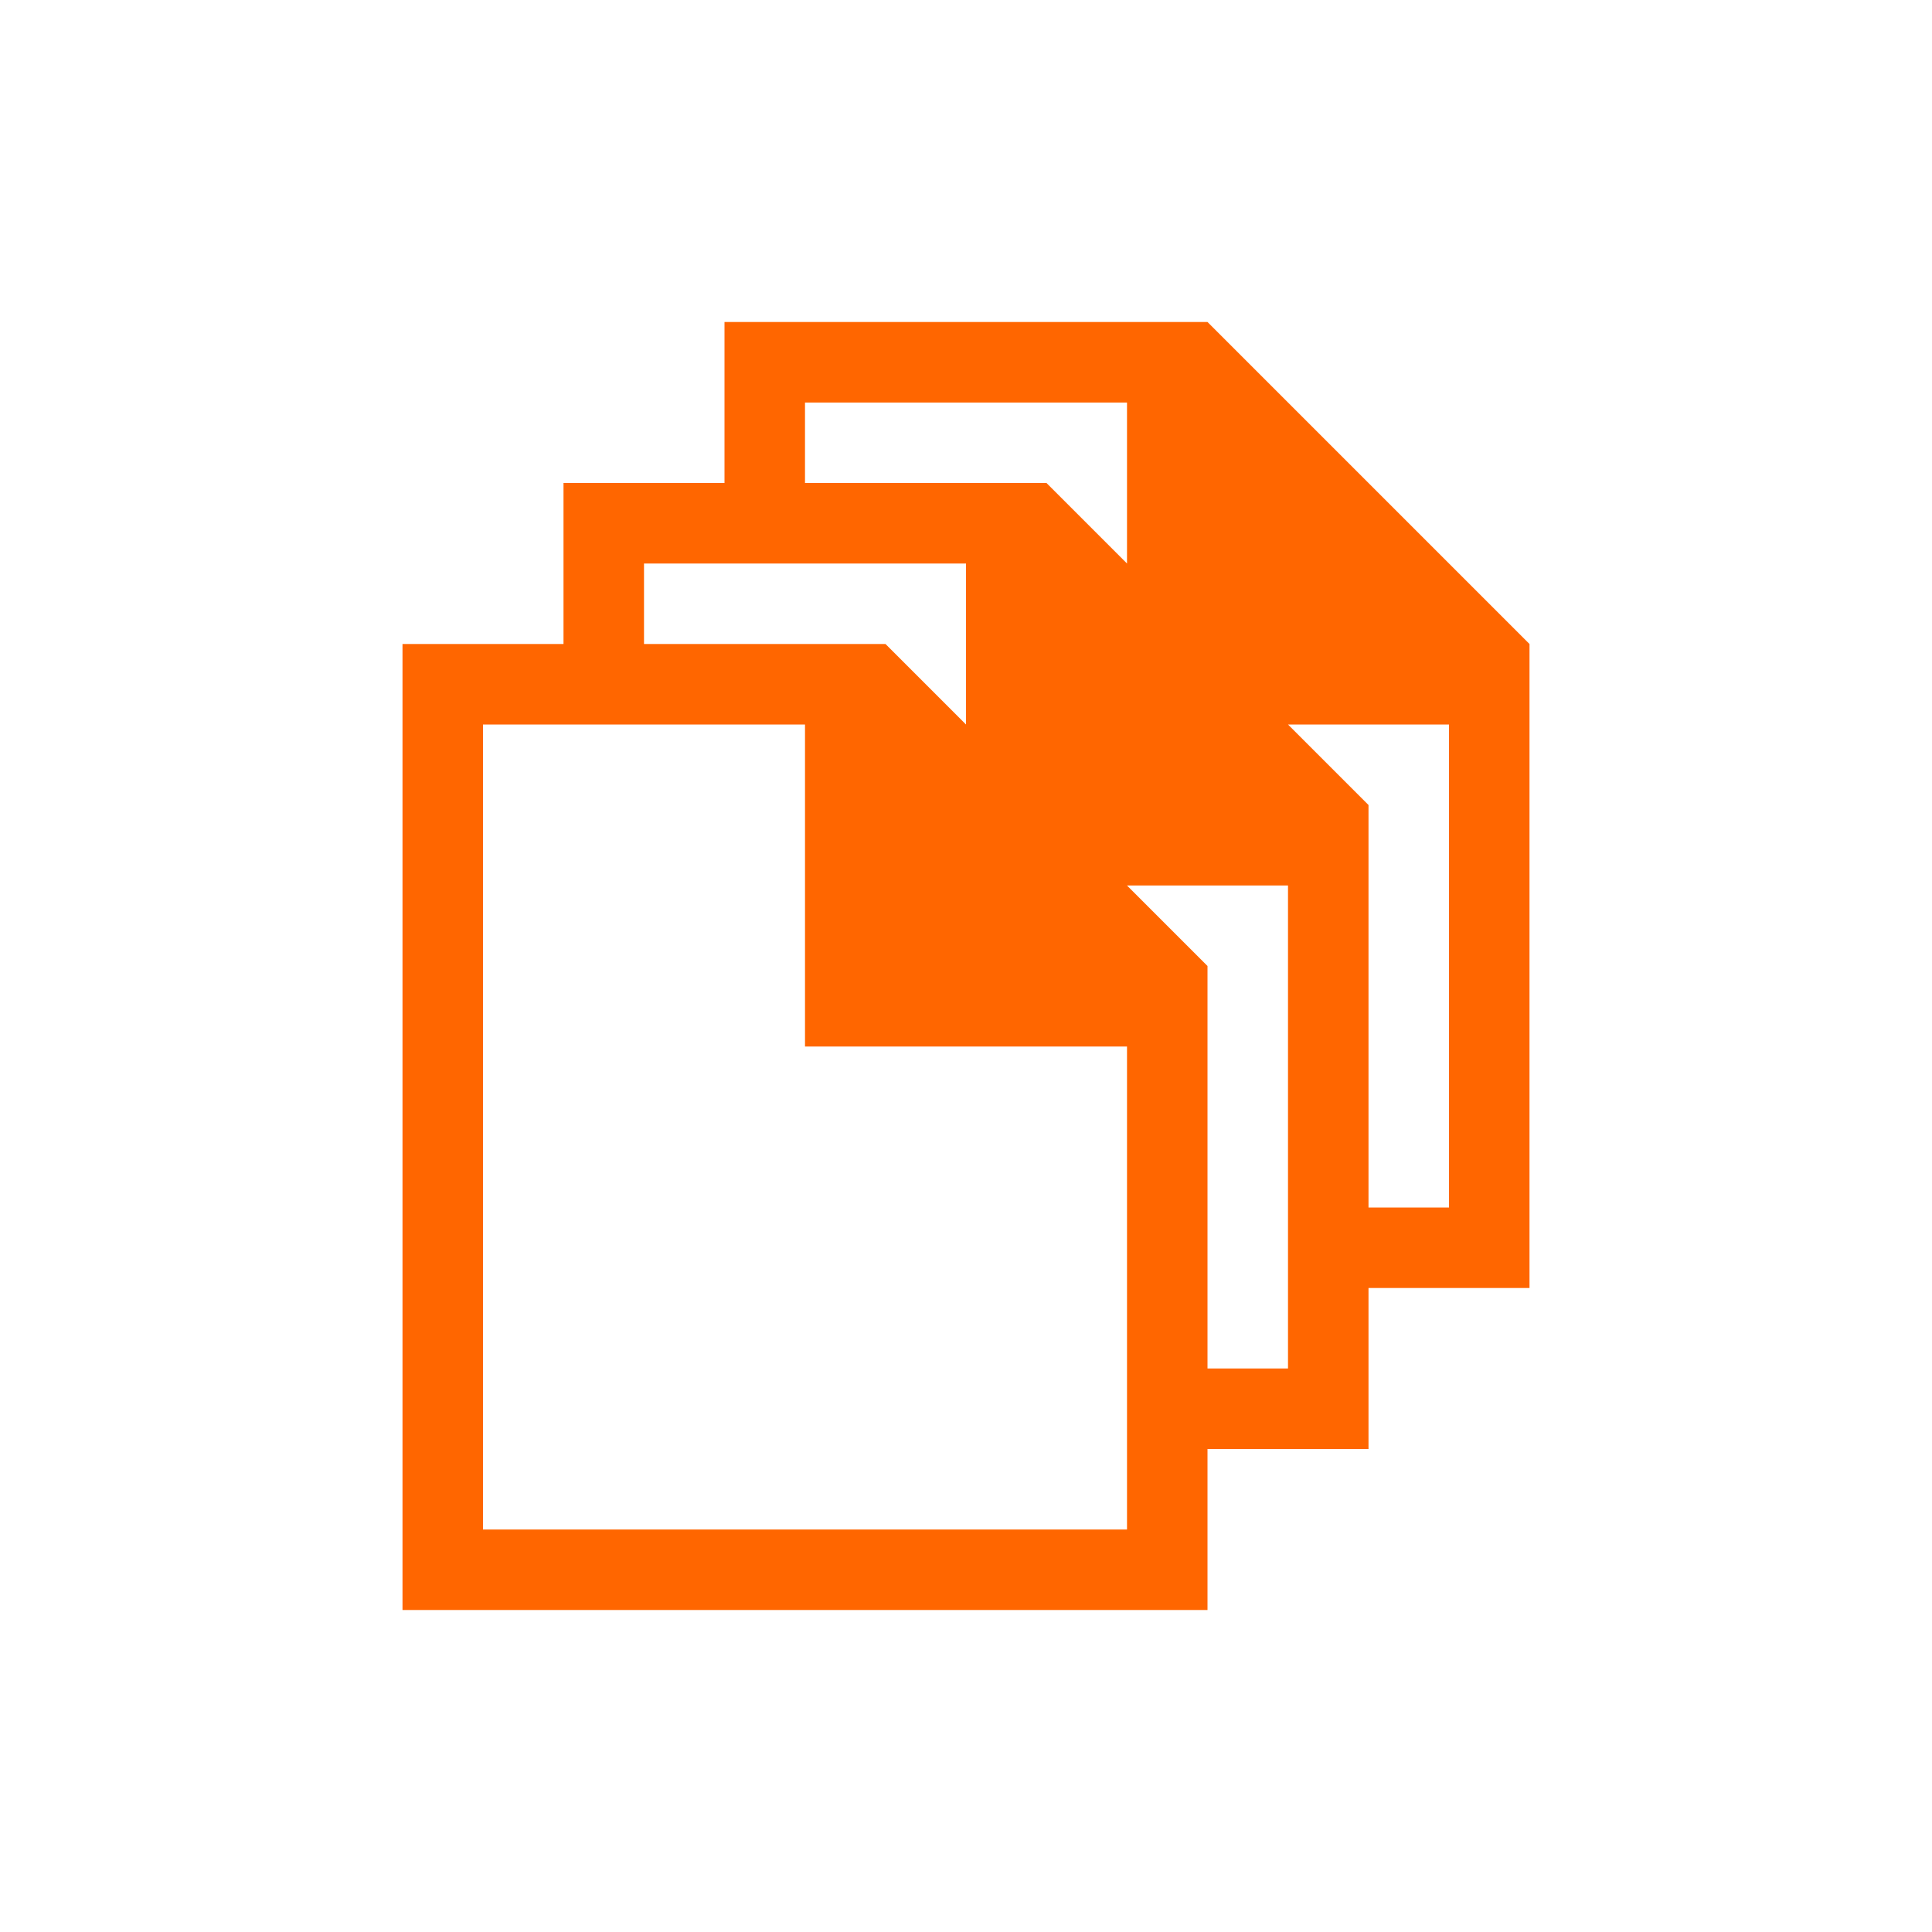 <svg xmlns="http://www.w3.org/2000/svg" version="1.1" viewBox="0 0 24 24" width="24" height="24">
  <defs>
    <style type="text/css" id="current-color-scheme">
        .ColorScheme-Text {
        color:#232629;
      }</style>
  </defs>
  <g transform="translate(1,1)">
    <path d="m8 3v2h-2v2h-2v12h10v-2h2v-2h2v-8l-4-4h-6zm1 1h4v2l-1-1h-3v-1zm-2 2h4v2l-1-1h-3v-1zm-2 2h4v4h4v6h-8v-10zm10 0h2v6h-1v-5l-1-1zm-2 2h2v6h-1v-5l-1-1z" style="fill:#ff6600;fill-opacity:1;stroke:none" class="ColorScheme-Text"/>
  </g>
</svg>

